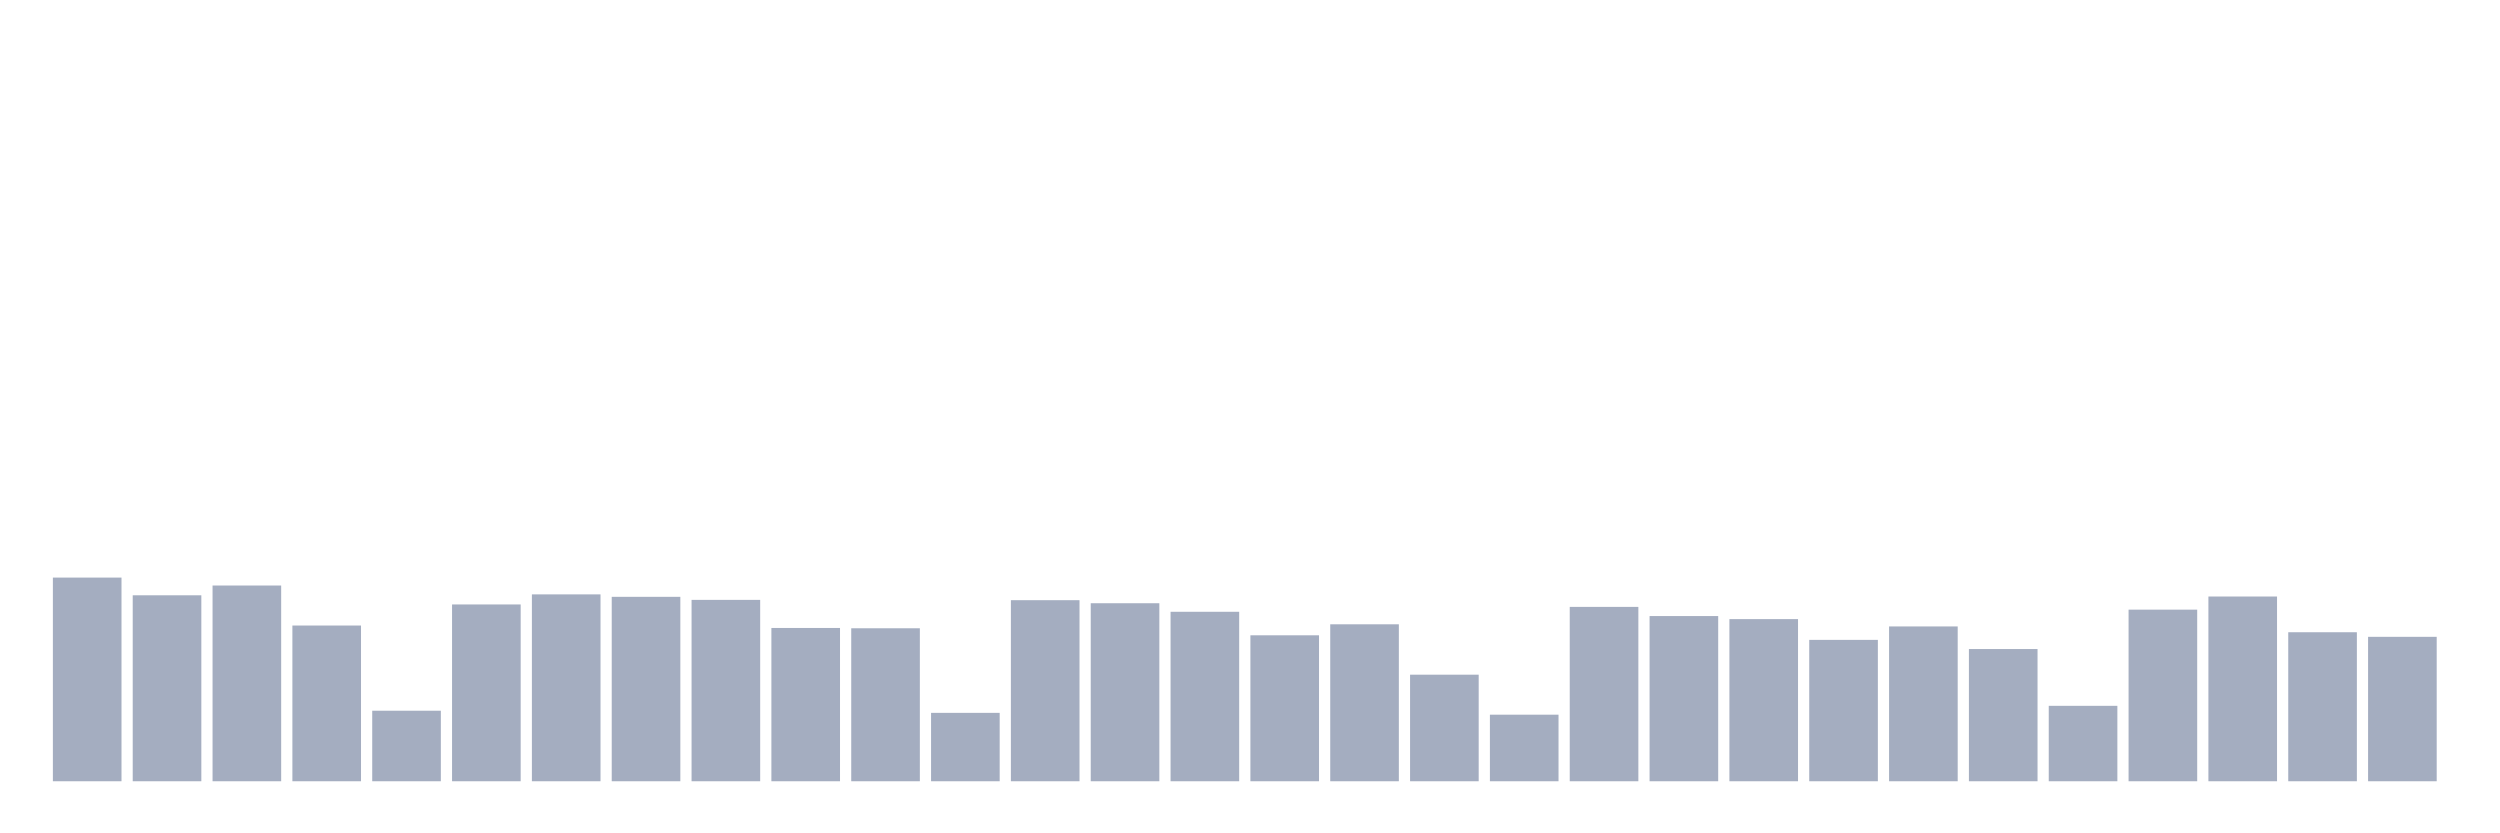 <svg xmlns="http://www.w3.org/2000/svg" viewBox="0 0 480 160"><g transform="translate(10,10)"><rect class="bar" x="0.153" width="13.175" y="100.896" height="39.104" fill="rgb(164,173,192)"></rect><rect class="bar" x="15.482" width="13.175" y="104.296" height="35.704" fill="rgb(164,173,192)"></rect><rect class="bar" x="30.81" width="13.175" y="102.42" height="37.58" fill="rgb(164,173,192)"></rect><rect class="bar" x="46.138" width="13.175" y="110.101" height="29.899" fill="rgb(164,173,192)"></rect><rect class="bar" x="61.466" width="13.175" y="126.457" height="13.543" fill="rgb(164,173,192)"></rect><rect class="bar" x="76.794" width="13.175" y="106.055" height="33.945" fill="rgb(164,173,192)"></rect><rect class="bar" x="92.123" width="13.175" y="104.121" height="35.879" fill="rgb(164,173,192)"></rect><rect class="bar" x="107.451" width="13.175" y="104.59" height="35.41" fill="rgb(164,173,192)"></rect><rect class="bar" x="122.779" width="13.175" y="105.176" height="34.824" fill="rgb(164,173,192)"></rect><rect class="bar" x="138.107" width="13.175" y="110.57" height="29.43" fill="rgb(164,173,192)"></rect><rect class="bar" x="153.436" width="13.175" y="110.628" height="29.372" fill="rgb(164,173,192)"></rect><rect class="bar" x="168.764" width="13.175" y="126.868" height="13.132" fill="rgb(164,173,192)"></rect><rect class="bar" x="184.092" width="13.175" y="105.235" height="34.765" fill="rgb(164,173,192)"></rect><rect class="bar" x="199.42" width="13.175" y="105.821" height="34.179" fill="rgb(164,173,192)"></rect><rect class="bar" x="214.748" width="13.175" y="107.462" height="32.538" fill="rgb(164,173,192)"></rect><rect class="bar" x="230.077" width="13.175" y="111.977" height="28.023" fill="rgb(164,173,192)"></rect><rect class="bar" x="245.405" width="13.175" y="109.866" height="30.134" fill="rgb(164,173,192)"></rect><rect class="bar" x="260.733" width="13.175" y="119.539" height="20.461" fill="rgb(164,173,192)"></rect><rect class="bar" x="276.061" width="13.175" y="127.219" height="12.781" fill="rgb(164,173,192)"></rect><rect class="bar" x="291.39" width="13.175" y="106.524" height="33.476" fill="rgb(164,173,192)"></rect><rect class="bar" x="306.718" width="13.175" y="108.283" height="31.717" fill="rgb(164,173,192)"></rect><rect class="bar" x="322.046" width="13.175" y="108.869" height="31.131" fill="rgb(164,173,192)"></rect><rect class="bar" x="337.374" width="13.175" y="112.856" height="27.144" fill="rgb(164,173,192)"></rect><rect class="bar" x="352.702" width="13.175" y="110.276" height="29.724" fill="rgb(164,173,192)"></rect><rect class="bar" x="368.031" width="13.175" y="114.615" height="25.385" fill="rgb(164,173,192)"></rect><rect class="bar" x="383.359" width="13.175" y="125.519" height="14.481" fill="rgb(164,173,192)"></rect><rect class="bar" x="398.687" width="13.175" y="107.052" height="32.948" fill="rgb(164,173,192)"></rect><rect class="bar" x="414.015" width="13.175" y="104.531" height="35.469" fill="rgb(164,173,192)"></rect><rect class="bar" x="429.344" width="13.175" y="111.39" height="28.61" fill="rgb(164,173,192)"></rect><rect class="bar" x="444.672" width="13.175" y="112.27" height="27.73" fill="rgb(164,173,192)"></rect></g></svg>